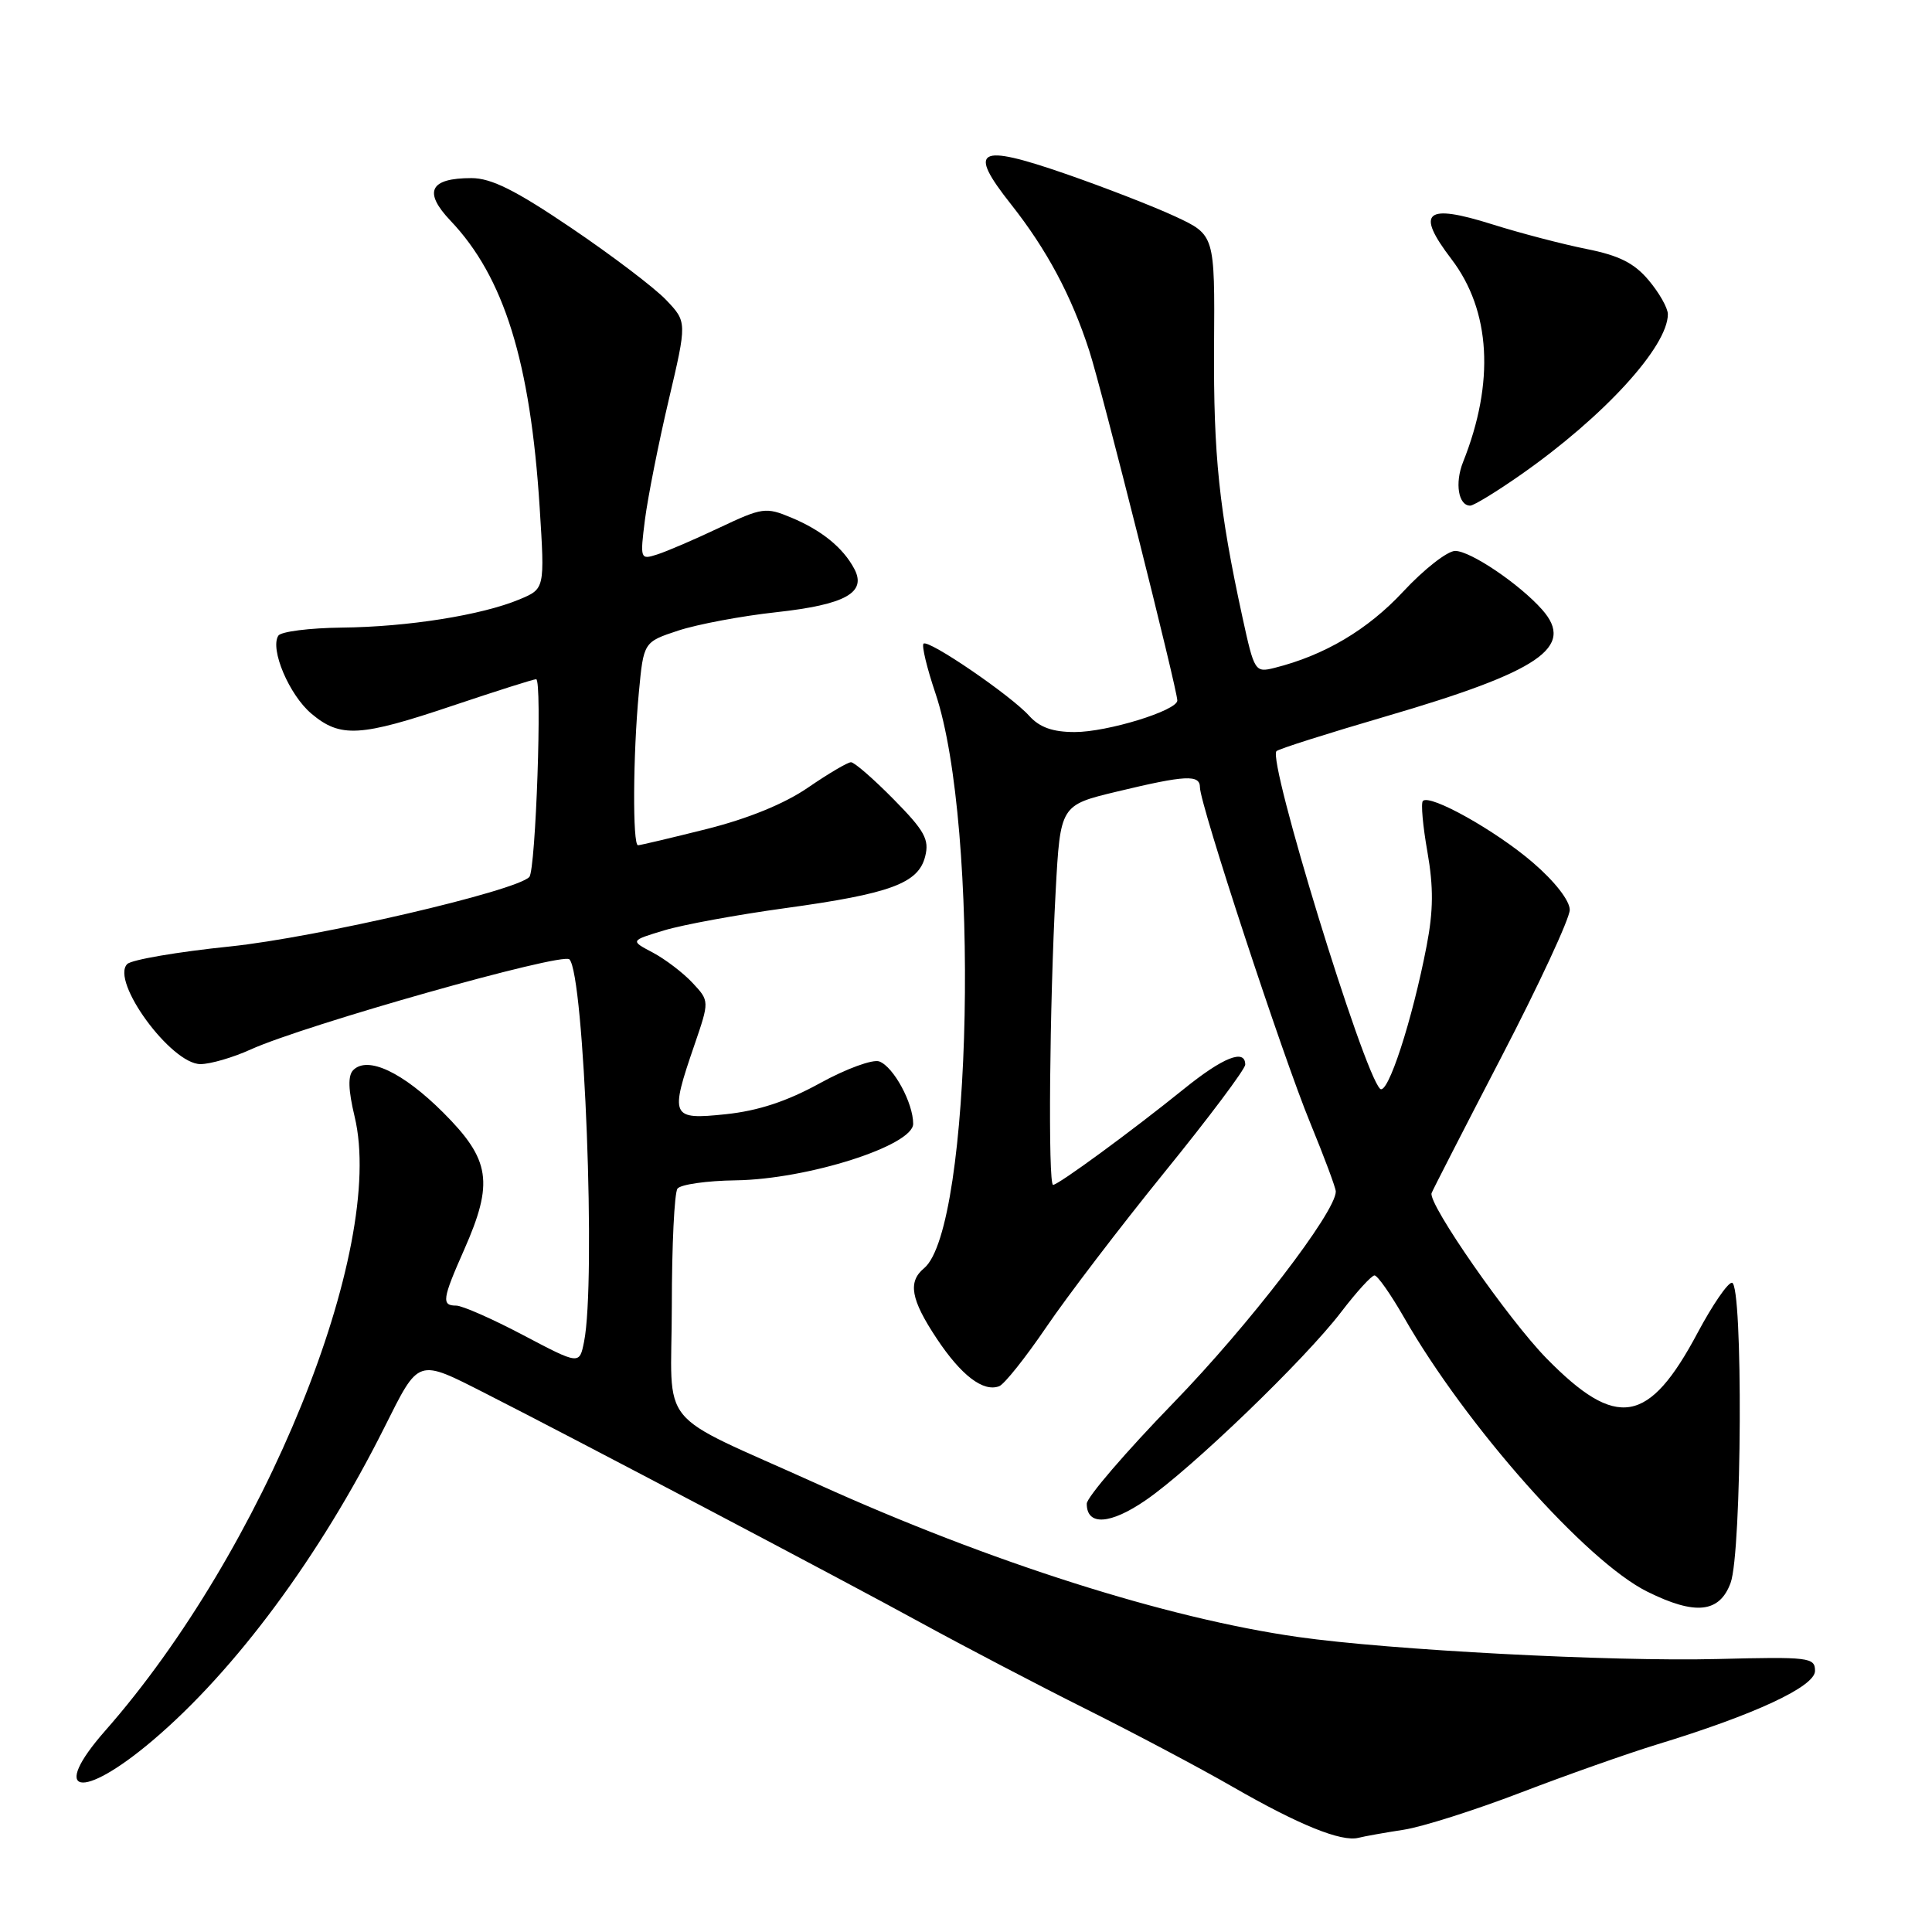 <?xml version="1.0" encoding="UTF-8" standalone="no"?>
<!DOCTYPE svg PUBLIC "-//W3C//DTD SVG 1.1//EN" "http://www.w3.org/Graphics/SVG/1.1/DTD/svg11.dtd" >
<svg xmlns="http://www.w3.org/2000/svg" xmlns:xlink="http://www.w3.org/1999/xlink" version="1.1" viewBox="0 0 256 256">
 <g >
 <path fill="currentColor"
d=" M 186.00 242.45 C 188.47 242.07 195.45 239.85 201.50 237.53 C 207.55 235.21 215.65 232.35 219.50 231.17 C 232.50 227.21 240.50 223.48 240.50 221.40 C 240.50 219.61 239.73 219.52 227.50 219.83 C 213.48 220.18 184.14 218.64 172.00 216.91 C 154.56 214.43 131.24 207.01 108.38 196.67 C 86.53 186.78 89.00 189.79 89.02 173.06 C 89.02 165.05 89.36 158.05 89.77 157.50 C 90.17 156.95 93.65 156.45 97.50 156.40 C 107.02 156.26 121.00 151.80 121.00 148.91 C 121.00 146.15 118.41 141.37 116.52 140.65 C 115.67 140.32 112.13 141.61 108.66 143.52 C 104.27 145.94 100.46 147.19 96.17 147.64 C 88.90 148.40 88.73 148.02 92.01 138.48 C 94.01 132.64 94.01 132.64 91.76 130.23 C 90.52 128.90 88.15 127.10 86.50 126.22 C 83.50 124.64 83.50 124.64 88.00 123.28 C 90.47 122.53 97.67 121.21 104.00 120.34 C 117.99 118.42 121.70 117.05 122.59 113.48 C 123.16 111.24 122.52 110.08 118.42 105.92 C 115.75 103.21 113.21 101.00 112.76 101.00 C 112.32 101.00 109.76 102.51 107.08 104.35 C 103.96 106.50 99.13 108.47 93.64 109.85 C 88.93 111.03 84.83 112.00 84.54 112.00 C 83.81 112.00 83.87 100.00 84.65 91.78 C 85.28 85.07 85.28 85.07 89.89 83.55 C 92.43 82.72 98.26 81.62 102.87 81.12 C 112.04 80.11 114.88 78.52 113.19 75.36 C 111.70 72.56 108.86 70.26 104.86 68.59 C 101.47 67.17 101.01 67.24 95.31 69.93 C 92.02 71.49 88.30 73.09 87.05 73.48 C 84.84 74.19 84.80 74.08 85.46 68.85 C 85.84 65.91 87.24 58.81 88.59 53.08 C 91.04 42.66 91.04 42.66 88.27 39.75 C 86.75 38.15 81.10 33.86 75.72 30.22 C 68.32 25.21 65.10 23.60 62.47 23.60 C 56.94 23.60 56.05 25.41 59.70 29.25 C 66.79 36.71 70.28 47.92 71.51 67.26 C 72.19 78.02 72.19 78.02 68.84 79.42 C 63.84 81.51 54.05 83.07 45.28 83.16 C 41.00 83.21 37.22 83.69 36.88 84.23 C 35.74 86.01 38.33 92.10 41.27 94.57 C 45.10 97.79 47.69 97.65 60.00 93.50 C 65.72 91.58 70.69 90.00 71.04 90.00 C 71.87 90.00 70.99 115.26 70.14 116.20 C 68.42 118.07 41.95 124.22 30.49 125.41 C 23.56 126.12 17.43 127.17 16.86 127.74 C 14.61 129.99 22.67 141.00 26.56 141.00 C 27.87 141.00 30.87 140.13 33.22 139.06 C 40.40 135.81 74.50 126.16 75.45 127.12 C 77.42 129.11 78.99 169.82 77.39 177.79 C 76.78 180.84 76.78 180.84 69.34 176.92 C 65.25 174.76 61.25 173.00 60.45 173.00 C 58.48 173.00 58.60 172.15 61.50 165.60 C 65.44 156.68 64.99 153.68 58.73 147.42 C 53.38 142.08 48.72 139.88 46.81 141.79 C 46.08 142.52 46.14 144.40 46.99 147.96 C 51.19 165.45 34.92 205.49 13.94 229.33 C 6.49 237.80 10.74 238.67 20.24 230.61 C 31.18 221.33 42.39 206.19 50.91 189.19 C 55.59 179.86 55.19 179.99 64.50 184.72 C 75.52 190.31 112.13 209.59 122.00 215.01 C 127.78 218.17 137.68 223.35 144.00 226.51 C 150.32 229.67 159.05 234.29 163.38 236.79 C 172.11 241.81 177.73 244.09 180.00 243.52 C 180.82 243.31 183.53 242.83 186.00 242.45 Z  M 229.31 209.75 C 230.82 205.70 230.98 170.02 229.49 169.97 C 228.94 169.95 226.91 172.92 224.96 176.57 C 218.47 188.77 214.24 189.49 204.92 179.99 C 199.86 174.82 189.23 159.55 189.69 158.10 C 189.80 157.77 193.96 149.65 198.94 140.06 C 203.92 130.47 208.00 121.69 208.00 120.56 C 208.00 119.34 206.02 116.79 203.11 114.29 C 198.21 110.07 189.48 105.18 188.54 106.13 C 188.26 106.40 188.53 109.44 189.14 112.88 C 189.96 117.55 189.93 120.69 189.04 125.31 C 187.14 135.20 183.86 145.26 182.86 144.26 C 180.58 141.98 167.93 100.73 169.14 99.53 C 169.42 99.24 175.92 97.18 183.58 94.94 C 204.07 88.95 208.75 85.76 204.34 80.78 C 201.33 77.38 194.84 73.00 192.82 73.00 C 191.79 73.00 188.68 75.43 185.92 78.40 C 181.22 83.45 175.50 86.84 168.87 88.50 C 166.30 89.14 166.20 88.98 164.64 81.83 C 161.53 67.54 160.78 60.33 160.87 45.82 C 160.97 31.13 160.97 31.13 155.74 28.69 C 152.86 27.35 146.29 24.80 141.15 23.02 C 129.50 18.99 128.17 19.75 133.98 27.09 C 138.71 33.08 141.98 39.19 144.34 46.50 C 145.98 51.55 156.00 91.37 156.00 92.82 C 156.00 94.15 146.72 97.01 142.40 97.00 C 139.50 97.00 137.76 96.38 136.40 94.88 C 133.97 92.16 123.00 84.67 122.37 85.29 C 122.11 85.55 122.82 88.51 123.95 91.86 C 129.88 109.47 128.83 162.75 122.44 168.05 C 120.27 169.85 120.68 172.18 124.11 177.35 C 127.36 182.25 130.29 184.49 132.40 183.68 C 133.09 183.41 135.89 179.89 138.64 175.85 C 141.38 171.81 148.43 162.57 154.31 155.32 C 160.19 148.08 165.00 141.66 165.00 141.07 C 165.00 138.93 162.07 140.09 156.84 144.32 C 149.98 149.86 140.24 157.00 139.54 157.00 C 138.86 157.00 139.07 133.15 139.88 118.10 C 140.50 106.69 140.50 106.69 148.00 104.89 C 157.11 102.70 159.00 102.60 159.00 104.34 C 159.00 106.57 169.96 139.94 173.60 148.76 C 175.47 153.31 177.00 157.41 177.00 157.88 C 177.00 160.60 165.48 175.59 155.53 185.84 C 149.19 192.37 144.00 198.41 144.00 199.25 C 144.00 202.21 147.11 202.02 151.82 198.78 C 157.84 194.65 172.94 180.11 177.71 173.85 C 179.75 171.18 181.74 169.00 182.13 169.00 C 182.53 169.00 184.28 171.50 186.03 174.55 C 194.26 188.94 210.21 206.92 218.29 210.91 C 224.64 214.06 227.84 213.72 229.31 209.75 Z  M 201.59 62.85 C 212.54 55.18 221.00 45.92 221.00 41.63 C 221.00 40.82 219.86 38.80 218.46 37.14 C 216.55 34.86 214.54 33.85 210.21 32.99 C 207.07 32.36 201.46 30.90 197.75 29.73 C 188.86 26.93 187.53 28.05 192.32 34.33 C 197.53 41.16 198.08 50.67 193.86 61.23 C 192.75 64.02 193.24 67.00 194.81 67.00 C 195.28 67.00 198.34 65.13 201.59 62.85 Z "/>
</g>
</svg>